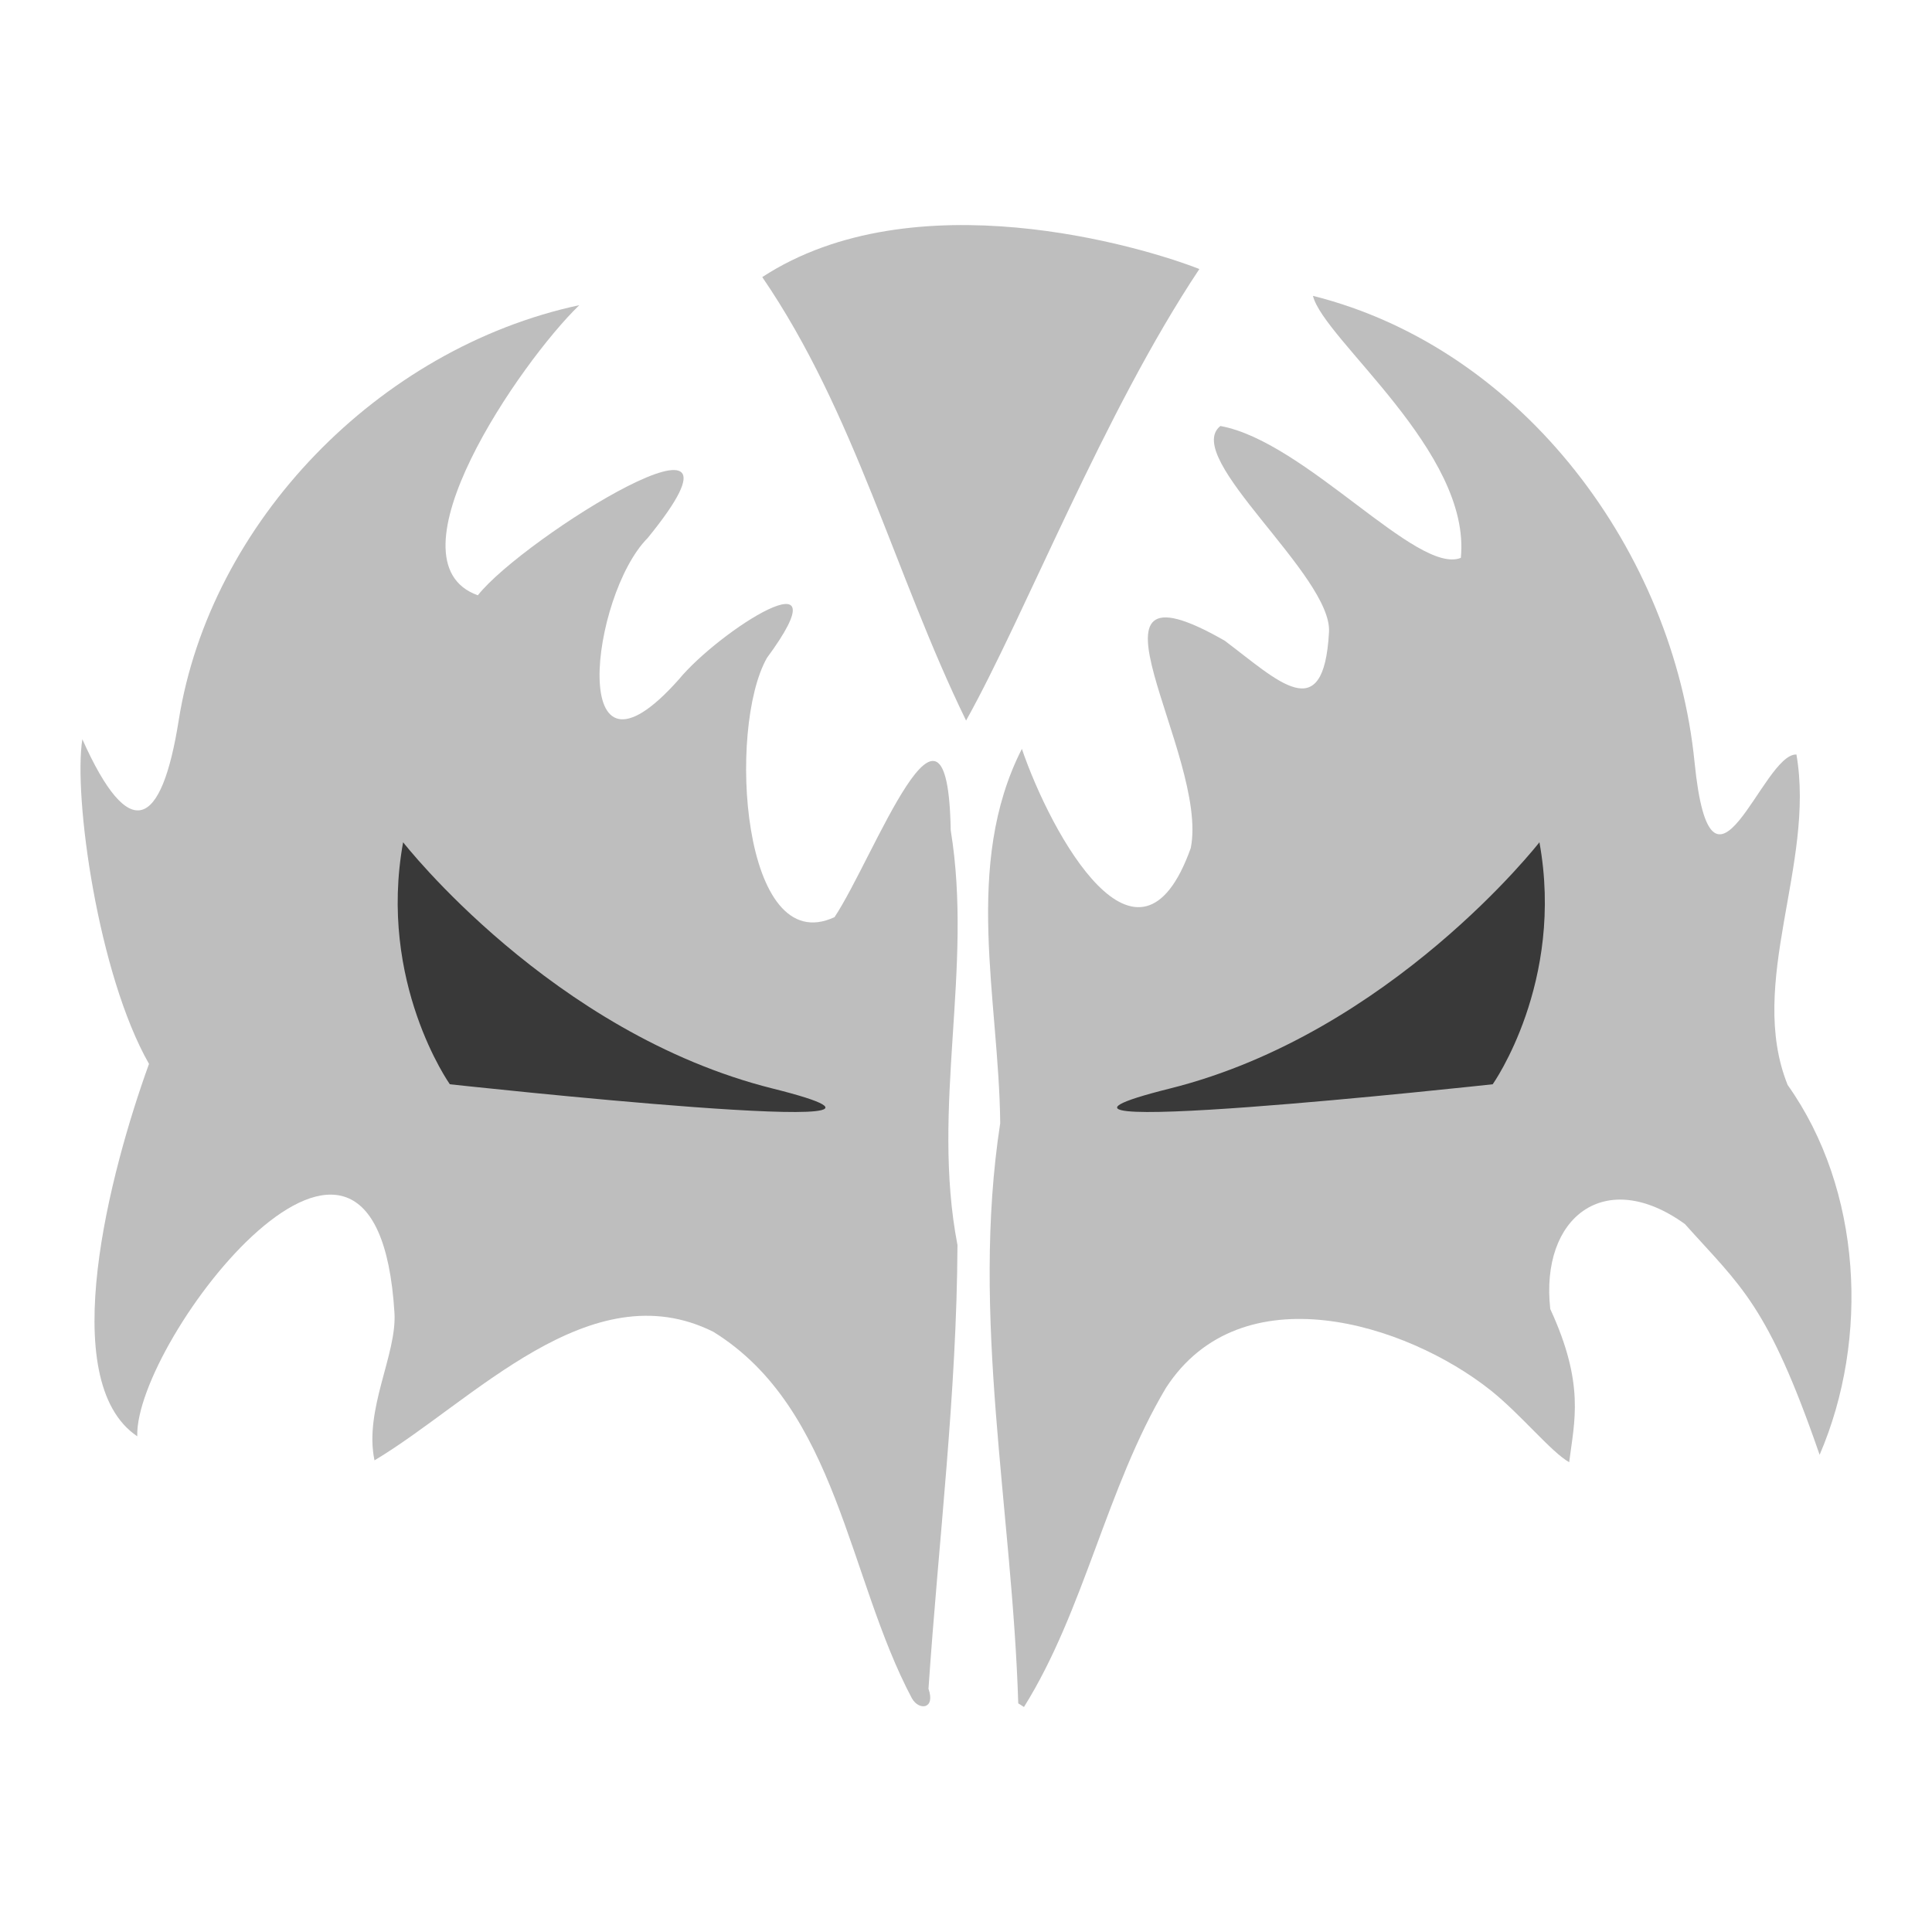 <?xml version="1.0" encoding="UTF-8" standalone="no"?>
<!-- Created with Inkscape (http://www.inkscape.org/) -->

<svg
   xmlns:dc="http://purl.org/dc/elements/1.1/"
   xmlns:cc="http://creativecommons.org/ns#"
   xmlns:rdf="http://www.w3.org/1999/02/22-rdf-syntax-ns#"
   xmlns:svg="http://www.w3.org/2000/svg"
   xmlns="http://www.w3.org/2000/svg"
   xmlns:sodipodi="http://sodipodi.sourceforge.net/DTD/sodipodi-0.dtd"
   xmlns:inkscape="http://www.inkscape.org/namespaces/inkscape"
   width="24px"
   height="24px"
   viewBox="0 0 24 24"
   version="1.1"
   id="SVGRoot"
   inkscape:export-filename="/tmp/template.png"
   inkscape:export-xdpi="96"
   inkscape:export-ydpi="96"
   inkscape:version="0.92.2 2405546, 2018-03-11"
   sodipodi:docname="contrastmask-off.svg">
  <sodipodi:namedview
     id="base"
     pagecolor="#E0E1E2"
     bordercolor="#666768"
     borderopacity="1.0"
     inkscape:pageopacity="0"
     inkscape:pageshadow="2"
     inkscape:zoom="34.25"
     inkscape:cx="12"
     inkscape:cy="12"
     inkscape:document-units="px"
     inkscape:current-layer="layer1"
     showgrid="true"
     inkscape:window-width="1920"
     inkscape:window-height="1019"
     inkscape:window-x="0"
     inkscape:window-y="0"
     inkscape:window-maximized="1"
     inkscape:grid-bbox="true"
     inkscape:pagecheckerboard="false"
     inkscape:snap-bbox="true"
     inkscape:bbox-nodes="true"
     inkscape:snap-others="false"
     inkscape:object-nodes="true"
     inkscape:snap-grids="true"
     inkscape:snap-bbox-midpoints="false"
     inkscape:snap-nodes="false"
     inkscape:snap-global="true">
    <inkscape:grid
       type="xygrid"
       id="grid1374"
       originx="1"
       originy="1"
       empspacing="11"
       dotted="false" />
  </sodipodi:namedview>
  <defs
     id="defs815" />
  <g
     id="layer1"
     inkscape:groupmode="layer"
     inkscape:label="Layer 1">
    <path
       sodipodi:nodetypes="cccccccscccccccccc"
       inkscape:connector-curvature="0"
       id="path2172"
       d="M 11.33,21.101 C 10.531,19.601 10.405,17.498 8.861,16.544 7.33,15.78 5.874,17.412 4.652,18.141 4.52,17.509 4.933,16.824 4.9,16.306 4.679,12.742 1.67,16.647 1.705,17.842 0.68,17.153 1.37,14.544 1.851,13.216 1.217,12.105 0.91,9.89 1.023,9.183 1.608,10.492 2.007,10.292 2.22,8.948 2.61,6.49 4.698,4.327 7.196,3.791 6.464,4.499 4.762,6.974 5.936,7.395 6.494,6.683 9.639,4.729 8.046,6.683 7.336,7.396 7.033,10.014 8.432,8.441 8.935,7.83 10.522,6.823 9.527,8.173 9.032,9.046 9.214,11.93 10.367,11.393 c 0.494,-0.746 1.406,-3.238 1.443,-1.08 0.282,1.726 -0.247,3.433 0.084,5.153 -0.008,1.841 -0.235,3.675 -0.36,5.512 0.09,0.26 -0.121,0.27 -0.204,0.122 z"
       style="opacity:0.3;fill:#252525;fill-opacity:1;stroke-width:0.14" />
    <path
       sodipodi:nodetypes="cccccccccsccccccscccc"
       inkscape:connector-curvature="0"
       id="path2142"
       d="m 12.649,21.158 c -0.074,-2.403 -0.593,-4.807 -0.224,-7.205 -0.015,-1.535 -0.466,-3.206 0.269,-4.65 0.362,1.057 1.45,3.046 2.098,1.232 0.232,-1.158 -1.585,-3.725 0.422,-2.576 0.666,0.501 1.229,1.082 1.295,-0.102 0.052,-0.699 -1.837,-2.177 -1.349,-2.565 1.053,0.19 2.445,1.856 2.987,1.638 0.132,-1.319 -1.705,-2.713 -1.837,-3.255 2.629,0.66 4.482,3.207 4.74,5.79 0.209,2.085 0.844,-0.112 1.266,-0.092 0.236,1.362 -0.619,2.837 -0.109,4.105 0.923,1.3 1.019,3.151 0.397,4.594 -0.647,-1.874 -0.978,-2.089 -1.674,-2.867 -0.995,-0.717 -1.799,-0.081 -1.672,1.056 0.432,0.936 0.299,1.393 0.235,1.903 -0.224,-0.126 -0.602,-0.596 -0.978,-0.895 -1.048,-0.831 -3.097,-1.472 -4.032,-0.027 -0.741,1.246 -1.01,2.758 -1.763,3.963 l -0.072,-0.046 z"
       style="opacity:0.3;fill:#252525;fill-opacity:1;stroke-width:0.14" />
    <path
       sodipodi:nodetypes="cccc"
       inkscape:connector-curvature="0"
       id="path2078"
       d="M 12.001,8.951 C 11.117,7.139 10.619,5.122 9.469,3.442 11.353,2.214 14.19,3.063 14.899,3.342 13.708,5.13 12.738,7.632 12.001,8.951 Z"
       style="opacity:0.3;fill:#252525;fill-opacity:1;stroke-width:0.14" />
    <path
       style="opacity:0.7;fill:#000000;fill-opacity:1;fill-rule:evenodd;stroke:none;stroke-width:0.037px;stroke-linecap:butt;stroke-linejoin:miter;stroke-opacity:1"
       d="m 5.007,10.462 c 0,0 1.847,2.374 4.591,3.06 2.744,0.686 -4.01,-0.053 -4.01,-0.053 0,0 -0.897,-1.266 -0.58,-3.008 z"
       id="path2274"
       inkscape:connector-curvature="0" />
    <path
       inkscape:connector-curvature="0"
       id="path2276"
       d="m 19.124,10.462 c 0,0 -1.847,2.374 -4.591,3.06 -2.744,0.686 4.01,-0.053 4.01,-0.053 0,0 0.897,-1.266 0.58,-3.008 z"
       style="opacity:0.7;fill:#000000;fill-opacity:1;fill-rule:evenodd;stroke:none;stroke-width:0.037px;stroke-linecap:butt;stroke-linejoin:miter;stroke-opacity:1" />
  </g>
</svg>
